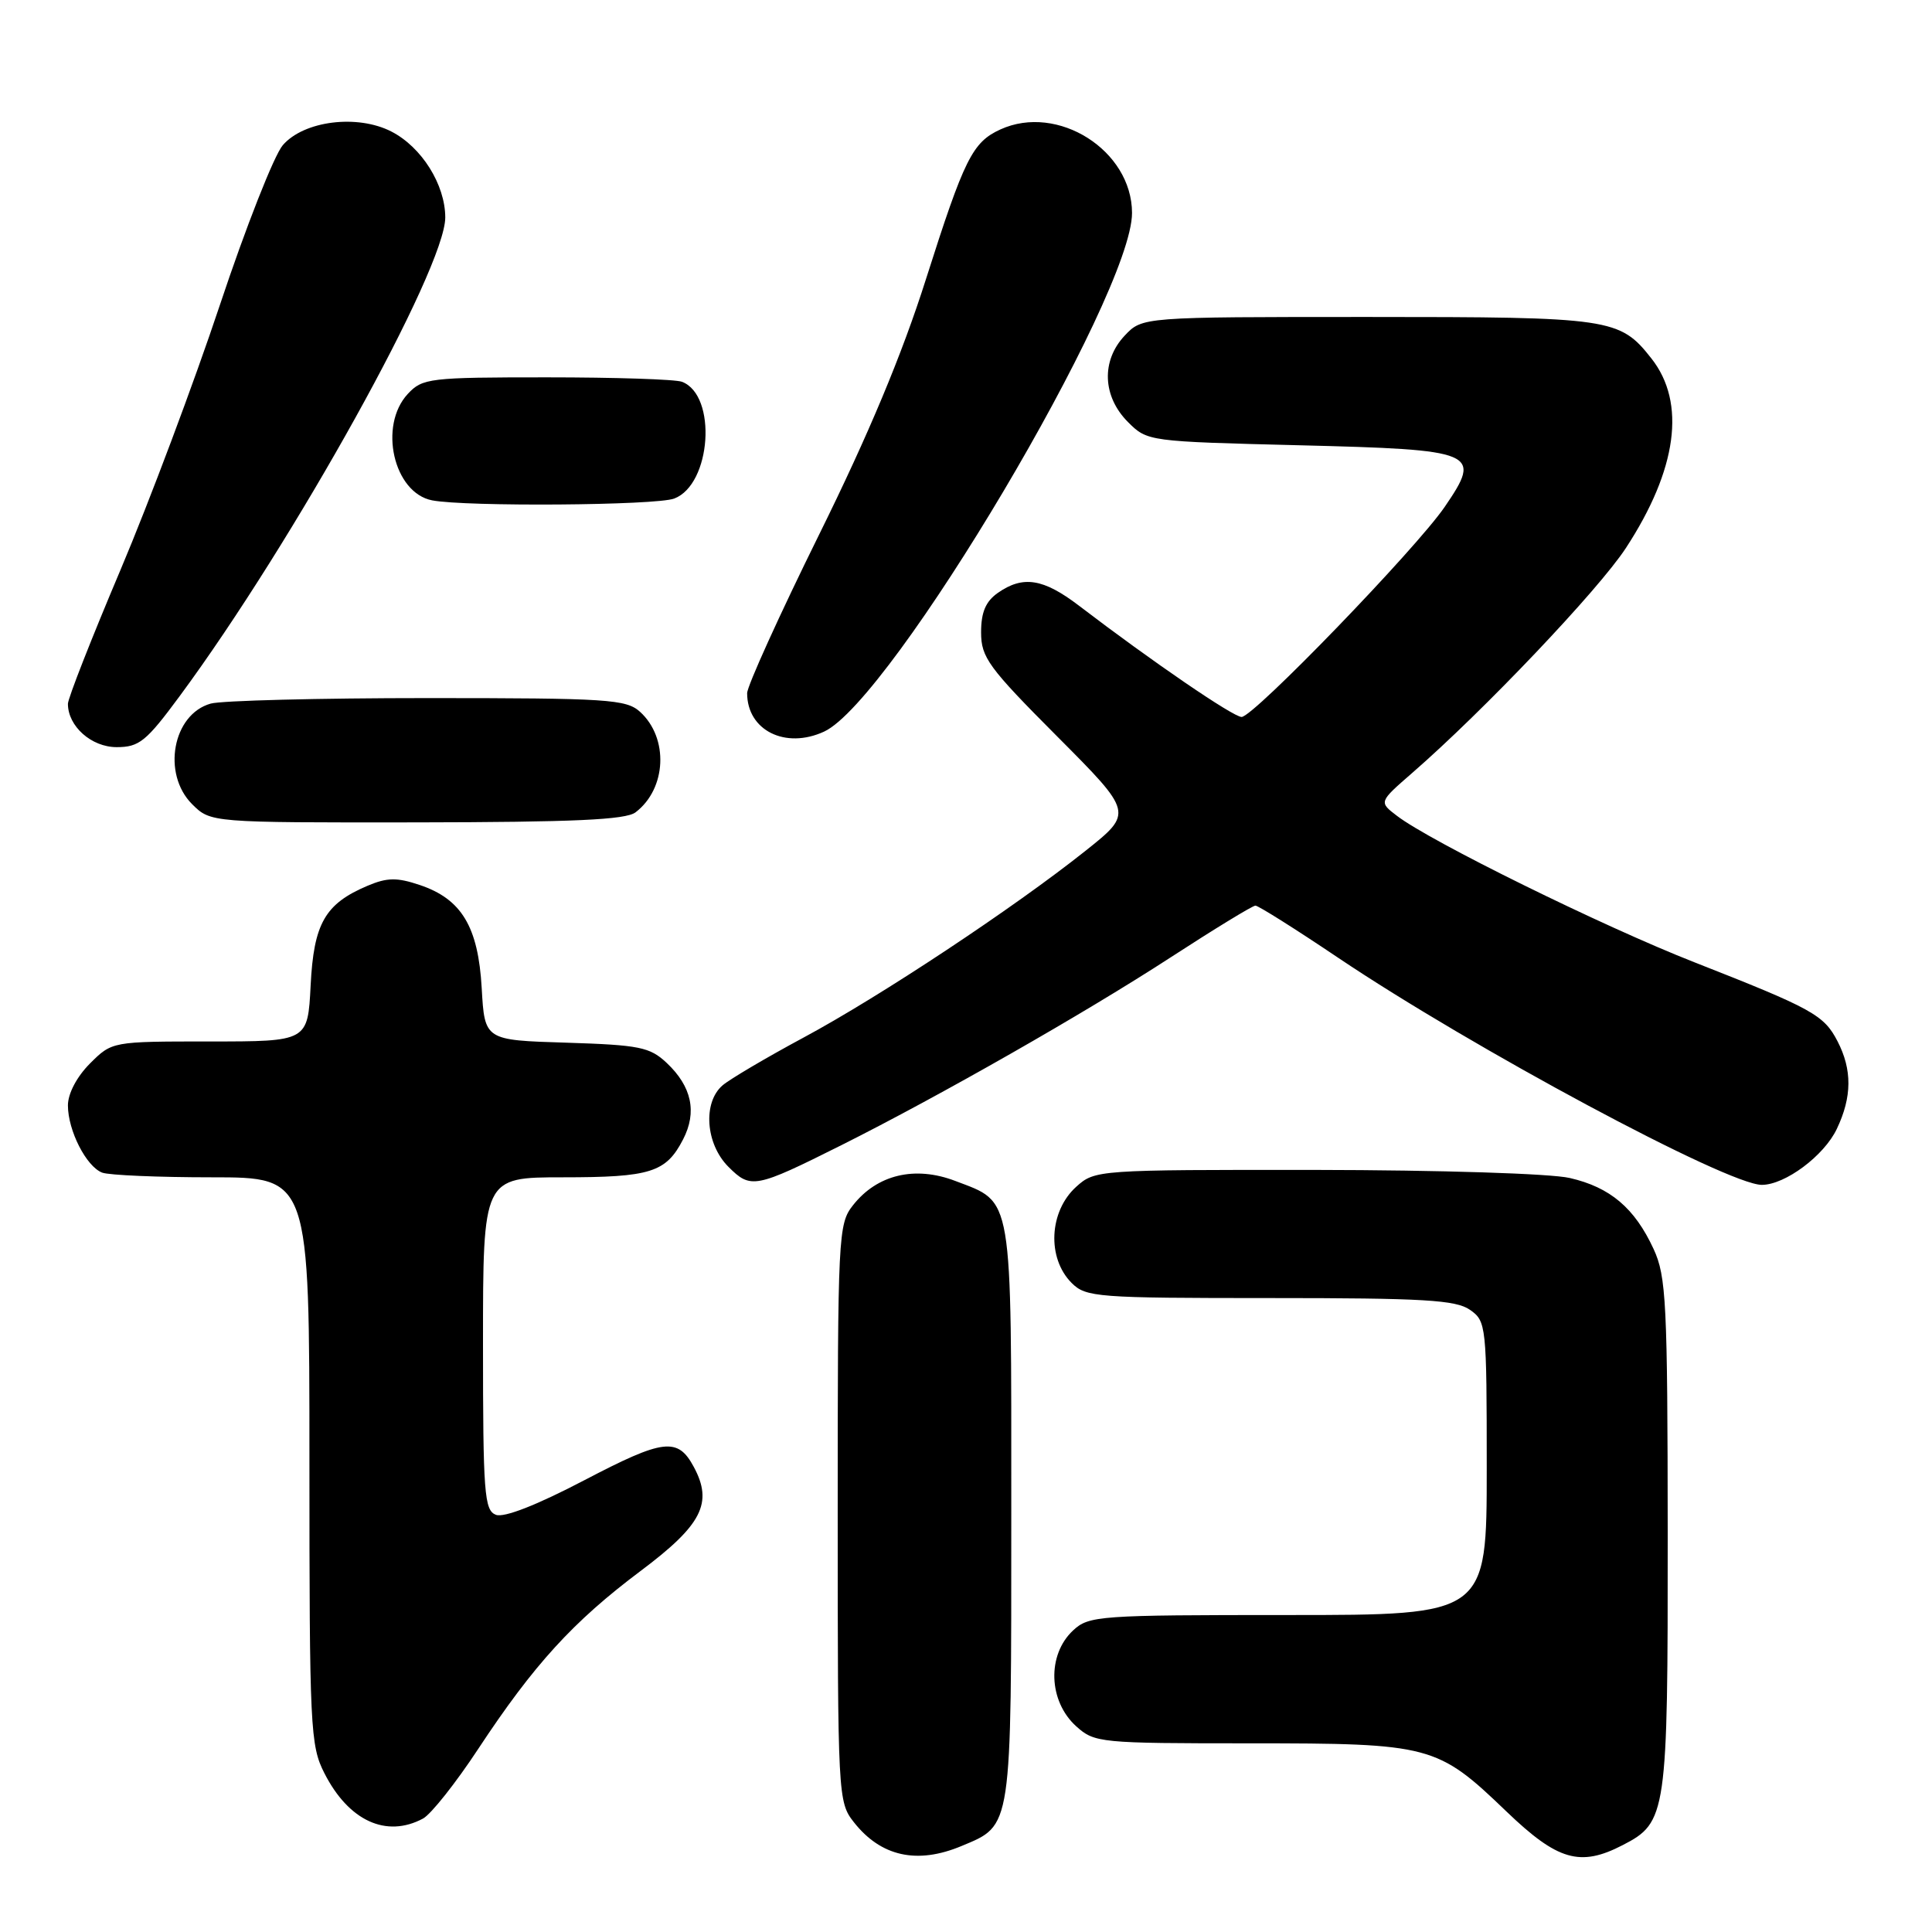 <?xml version="1.0" encoding="UTF-8" standalone="no"?>
<!DOCTYPE svg PUBLIC "-//W3C//DTD SVG 1.1//EN" "http://www.w3.org/Graphics/SVG/1.1/DTD/svg11.dtd" >
<svg xmlns="http://www.w3.org/2000/svg" xmlns:xlink="http://www.w3.org/1999/xlink" version="1.1" viewBox="0 0 256 256">
 <g >
 <path fill="currentColor"
d=" M 127.40 244.61 C 134.14 241.79 134.00 242.69 134.00 200.50 C 134.00 157.76 134.28 159.42 126.58 156.48 C 121.24 154.44 116.22 155.63 113.02 159.71 C 111.07 162.17 111.00 163.69 111.00 200.50 C 111.00 238.04 111.04 238.78 113.14 241.45 C 116.72 246.00 121.51 247.07 127.40 244.61 Z  M 215.03 244.48 C 220.85 241.48 221.00 240.41 220.98 203.30 C 220.96 172.58 220.79 169.14 219.11 165.50 C 216.60 160.07 213.36 157.32 208.00 156.09 C 205.46 155.50 190.80 155.04 174.31 155.02 C 145.42 155.00 145.08 155.02 142.61 157.25 C 139.00 160.50 138.70 166.70 142.00 170.00 C 143.89 171.89 145.33 172.00 168.28 172.00 C 188.63 172.00 192.91 172.25 194.78 173.56 C 196.94 175.07 197.00 175.60 197.00 194.56 C 197.00 214.00 197.00 214.00 170.69 214.00 C 145.59 214.00 144.28 214.09 142.19 216.04 C 138.71 219.28 138.91 225.42 142.61 228.75 C 145.03 230.93 145.76 231.00 165.59 231.00 C 189.60 231.00 190.44 231.22 199.61 240.03 C 206.40 246.55 209.38 247.41 215.03 244.48 Z  M 56.05 240.97 C 57.10 240.41 60.40 236.25 63.38 231.72 C 70.74 220.56 75.92 214.88 84.91 208.14 C 93.02 202.06 94.50 199.16 91.94 194.39 C 89.81 190.41 87.94 190.64 77.46 196.12 C 71.10 199.45 66.79 201.13 65.71 200.72 C 64.17 200.13 64.00 197.89 64.00 178.03 C 64.00 156.00 64.00 156.00 74.57 156.00 C 86.20 156.00 88.25 155.36 90.51 150.98 C 92.39 147.35 91.66 143.97 88.34 140.84 C 86.10 138.74 84.75 138.47 75.03 138.16 C 64.22 137.83 64.22 137.83 63.83 130.95 C 63.37 122.79 61.16 119.12 55.60 117.26 C 52.59 116.25 51.30 116.27 48.70 117.37 C 43.06 119.76 41.57 122.36 41.16 130.59 C 40.78 138.00 40.78 138.00 27.81 138.00 C 14.85 138.00 14.85 138.00 11.92 140.92 C 10.18 142.67 9.00 144.90 9.00 146.47 C 9.00 149.80 11.43 154.57 13.54 155.38 C 14.44 155.72 20.98 156.00 28.08 156.00 C 41.00 156.00 41.00 156.00 41.00 193.54 C 41.00 229.02 41.11 231.29 42.99 234.97 C 46.20 241.28 51.19 243.57 56.05 240.97 Z  M 111.49 151.74 C 124.48 145.23 143.74 134.25 155.08 126.88 C 160.90 123.10 165.97 120.00 166.35 120.00 C 166.73 120.00 171.64 123.09 177.27 126.88 C 195.18 138.92 228.91 157.00 233.45 157.00 C 236.53 157.00 241.71 153.14 243.39 149.58 C 245.41 145.34 245.43 141.74 243.48 137.97 C 241.68 134.49 240.19 133.66 224.50 127.50 C 212.37 122.74 189.52 111.49 185.10 108.10 C 182.70 106.27 182.70 106.27 187.10 102.44 C 196.56 94.22 211.77 78.21 215.43 72.63 C 222.24 62.22 223.44 53.37 218.83 47.51 C 214.62 42.16 213.51 42.00 181.22 42.00 C 151.35 42.00 151.35 42.00 149.02 44.48 C 145.90 47.80 146.08 52.53 149.46 55.92 C 152.03 58.49 152.15 58.50 172.16 59.00 C 195.74 59.59 196.41 59.87 191.44 67.15 C 187.65 72.70 166.10 95.00 164.52 95.00 C 163.40 95.00 152.66 87.66 142.96 80.25 C 138.24 76.65 135.55 76.23 132.22 78.56 C 130.61 79.69 130.00 81.12 130.00 83.79 C 130.00 87.11 130.97 88.44 140.08 97.58 C 150.16 107.70 150.16 107.70 143.83 112.74 C 134.33 120.30 116.64 132.02 106.50 137.47 C 101.55 140.13 96.71 142.99 95.75 143.81 C 93.10 146.08 93.49 151.58 96.52 154.61 C 99.48 157.57 100.06 157.46 111.49 151.74 Z  M 84.21 107.64 C 88.33 104.51 88.63 97.79 84.81 94.32 C 82.97 92.66 80.55 92.50 56.65 92.50 C 42.27 92.50 29.34 92.83 27.92 93.23 C 22.88 94.64 21.43 102.52 25.45 106.55 C 27.91 109.00 27.91 109.00 55.20 108.97 C 76.01 108.94 82.91 108.63 84.21 107.64 Z  M 23.80 92.25 C 38.93 71.76 59.00 35.58 59.00 28.81 C 58.99 24.47 55.89 19.51 51.88 17.44 C 47.37 15.11 40.26 16.00 37.47 19.24 C 36.32 20.58 32.57 30.10 29.14 40.40 C 25.71 50.69 19.78 66.50 15.96 75.53 C 12.13 84.57 9.00 92.54 9.00 93.26 C 9.00 96.23 12.11 99.00 15.46 99.00 C 18.44 99.00 19.37 98.25 23.80 92.25 Z  M 109.20 96.94 C 118.12 92.83 150.01 39.11 150.00 28.21 C 149.98 19.93 140.16 13.69 132.56 17.15 C 128.85 18.85 127.78 21.00 122.69 37.00 C 119.54 46.93 115.08 57.60 108.54 70.83 C 103.29 81.46 99.00 90.92 99.00 91.85 C 99.00 96.78 104.07 99.31 109.20 96.94 Z  M 89.34 66.06 C 94.26 64.19 95.05 52.38 90.37 50.59 C 89.53 50.26 81.47 50.00 72.46 50.00 C 56.90 50.00 55.98 50.11 54.04 52.19 C 50.12 56.40 52.15 65.31 57.26 66.30 C 61.74 67.16 86.93 66.98 89.34 66.06 Z "/>
</g>
</svg>